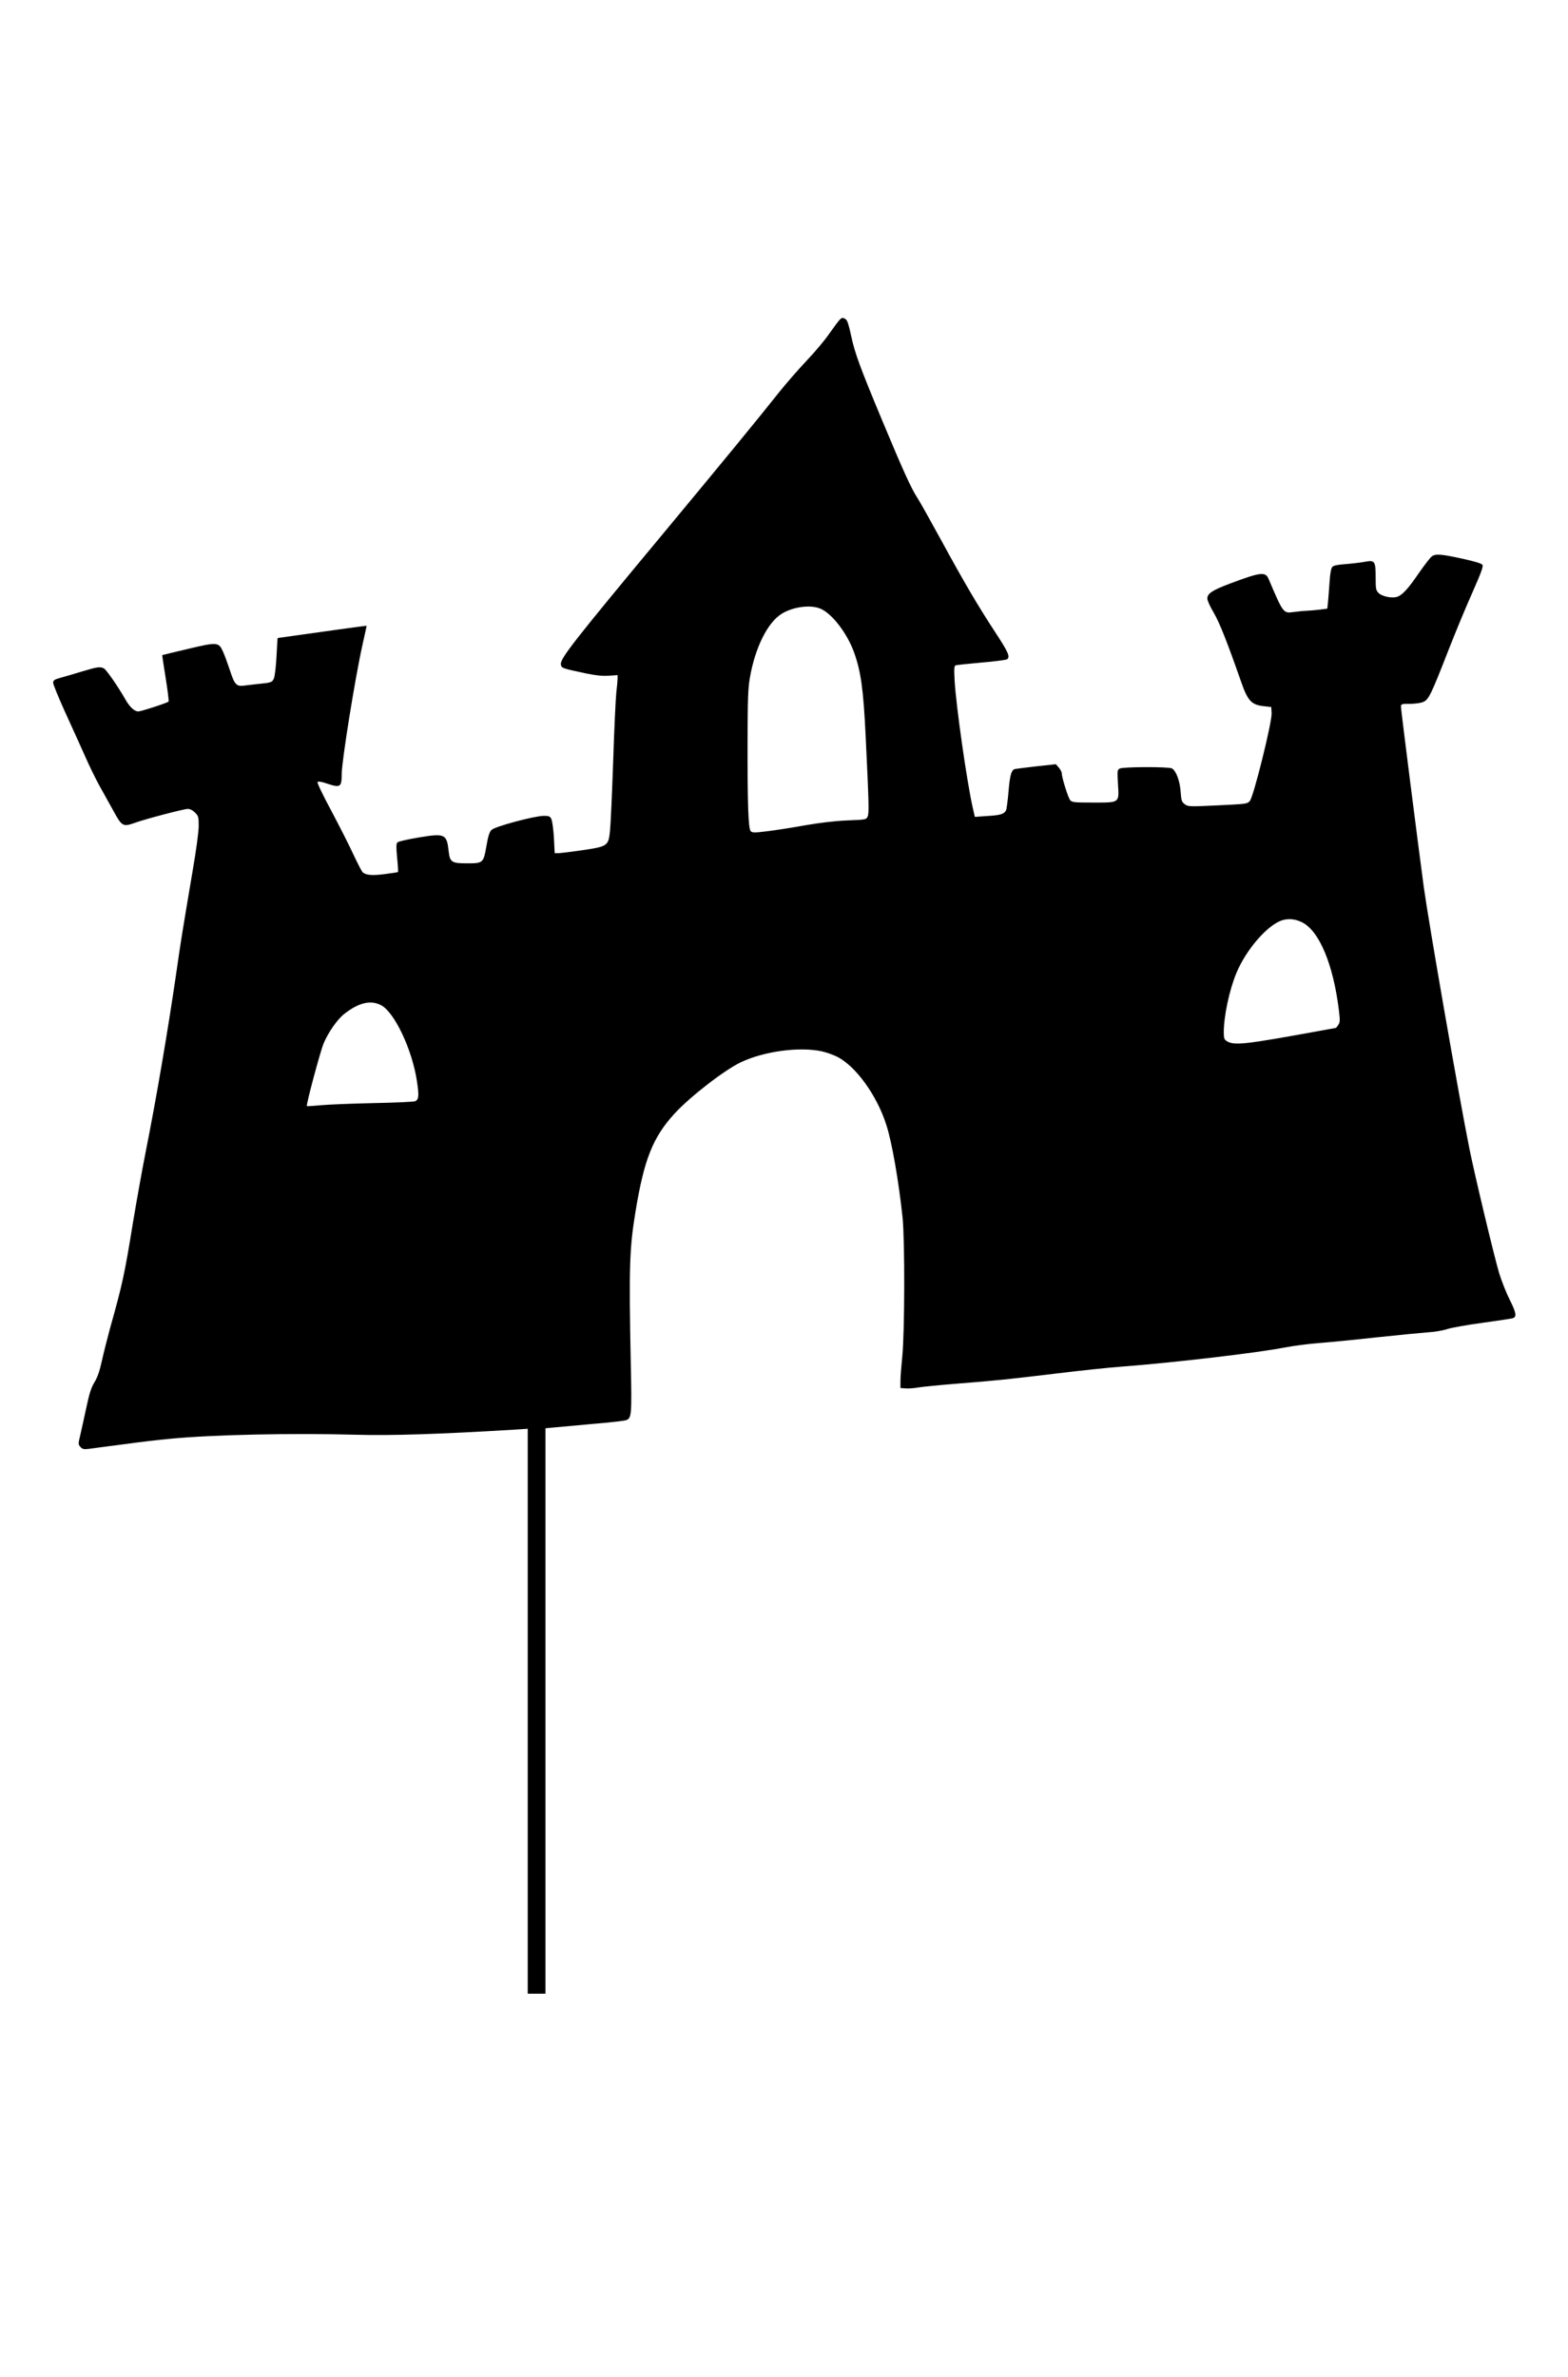 <svg version="1.0" xmlns="http://www.w3.org/2000/svg"
 width="190" height="288" viewBox="0 0 1239 1664"
 preserveAspectRatio="xMidYMid meet">

<g transform="translate(0,1664) scale(0.1,-0.1)"
fill="#000000" stroke="none">
<path d="M6633 15182 c-10 -11 -47 -60 -82 -110 -34 -50 -116 -147 -180 -214
-64 -68 -161 -179 -216 -248 -164 -207 -426 -526 -890 -1085 -730 -878 -838
-1016 -833 -1062 3 -31 7 -32 200 -73 78 -16 127 -21 178 -18 l70 5 0 -26 c0
-14 -4 -64 -10 -111 -5 -47 -17 -294 -25 -550 -9 -256 -20 -500 -25 -544 -12
-118 -19 -123 -216 -152 -88 -13 -173 -23 -190 -24 l-31 0 -6 121 c-4 67 -13
133 -20 148 -11 23 -18 26 -62 26 -74 -1 -385 -84 -411 -111 -16 -15 -27 -48
-40 -125 -24 -137 -26 -139 -154 -139 -122 0 -135 9 -145 97 -15 135 -29 142
-238 107 -84 -14 -158 -31 -166 -38 -11 -12 -11 -34 -3 -122 6 -60 9 -110 7
-112 -2 -3 -49 -10 -105 -17 -98 -13 -146 -9 -174 14 -7 6 -39 68 -72 138 -32
70 -112 227 -176 348 -69 128 -114 223 -109 228 6 6 35 1 72 -12 108 -36 119
-30 119 73 0 103 108 772 164 1021 19 83 33 151 33 152 -2 1 -365 -49 -703
-97 -1 0 -5 -64 -9 -142 -4 -79 -13 -157 -20 -175 -14 -34 -20 -36 -135 -47
-30 -3 -76 -9 -101 -12 -61 -8 -76 8 -113 123 -16 48 -39 112 -52 141 -36 81
-43 82 -279 26 -110 -26 -201 -48 -203 -49 -1 -1 11 -82 27 -181 16 -98 26
-182 23 -186 -11 -11 -217 -78 -239 -78 -31 0 -69 35 -104 98 -56 98 -148 231
-168 242 -30 15 -49 13 -172 -24 -63 -19 -140 -42 -171 -50 -49 -14 -58 -20
-58 -40 0 -12 40 -110 88 -217 49 -107 120 -264 158 -349 37 -85 90 -193 116
-240 26 -47 76 -136 110 -198 71 -131 79 -135 171 -103 91 33 388 110 420 111
18 0 39 -10 58 -29 27 -27 29 -35 29 -106 0 -45 -20 -195 -51 -373 -82 -487
-87 -515 -129 -807 -65 -444 -154 -969 -240 -1400 -27 -137 -72 -388 -100
-556 -66 -408 -82 -481 -181 -834 -21 -77 -50 -192 -64 -255 -18 -82 -35 -131
-59 -170 -26 -43 -40 -87 -65 -205 -18 -82 -39 -180 -48 -217 -16 -65 -15 -69
3 -89 15 -17 26 -19 64 -15 25 4 144 19 265 35 121 17 292 37 380 45 331 32
954 46 1465 32 281 -8 654 4 1253 40 l107 7 0 -2232 0 -2231 70 0 70 0 0 2234
0 2233 63 6 c34 3 172 16 307 28 135 11 255 25 268 30 43 17 45 40 36 459 -15
750 -10 899 37 1185 68 417 138 591 309 778 123 134 397 346 525 406 182 86
460 124 638 86 37 -8 95 -29 128 -46 146 -78 309 -305 382 -534 45 -136 99
-451 129 -735 18 -175 17 -897 -2 -1090 -8 -80 -15 -170 -15 -200 l0 -55 39
-3 c22 -2 67 1 100 7 34 6 176 20 316 31 313 25 371 31 780 80 179 22 415 47
525 55 398 30 1077 110 1275 150 69 13 190 29 270 35 80 6 285 26 455 45 171
18 354 36 408 40 54 3 123 15 154 26 31 10 156 33 277 49 122 17 229 33 238
36 34 10 30 41 -21 143 -28 55 -66 151 -85 213 -40 134 -192 770 -235 983 -87
436 -319 1768 -361 2070 -43 319 -180 1395 -180 1422 0 22 4 23 70 23 40 0 86
6 106 15 43 18 62 57 202 416 55 140 139 343 188 452 68 153 85 202 78 215 -7
11 -60 27 -160 49 -166 36 -210 40 -240 18 -12 -8 -58 -68 -104 -134 -86 -126
-133 -176 -175 -187 -43 -11 -116 6 -141 31 -22 22 -24 32 -24 123 0 130 -6
139 -86 124 -32 -6 -100 -14 -151 -18 -66 -5 -96 -11 -106 -23 -9 -10 -17 -52
-21 -116 -4 -55 -9 -125 -12 -157 l-6 -56 -62 -8 c-33 -4 -81 -8 -106 -9 -25
-1 -70 -6 -101 -10 -78 -11 -80 -9 -195 262 -25 59 -63 54 -308 -38 -139 -53
-176 -77 -176 -118 0 -14 22 -64 50 -110 46 -79 106 -230 211 -530 58 -169 85
-199 189 -210 l55 -6 3 -49 c4 -68 -142 -658 -172 -693 -21 -24 -27 -24 -254
-35 -227 -11 -234 -10 -260 9 -24 18 -28 28 -33 99 -6 86 -36 166 -69 184 -26
14 -385 13 -412 -1 -20 -11 -20 -17 -14 -124 9 -150 16 -145 -200 -145 -141 0
-163 2 -177 18 -16 17 -67 179 -67 213 0 10 -11 30 -23 45 l-24 27 -158 -17
c-87 -10 -163 -20 -169 -22 -25 -10 -36 -49 -47 -176 -6 -73 -15 -141 -20
-150 -16 -29 -43 -38 -147 -44 l-99 -7 -17 74 c-46 203 -132 805 -143 1006 -5
92 -3 113 8 117 8 3 100 13 204 22 105 9 196 21 203 26 25 21 10 55 -96 217
-137 209 -246 395 -429 731 -80 146 -162 293 -184 327 -49 75 -111 211 -277
609 -178 427 -216 531 -246 669 -17 81 -30 124 -42 132 -24 17 -31 16 -51 -5z
m-146 -2282 c90 -40 208 -195 261 -342 55 -153 74 -290 92 -658 26 -537 28
-615 16 -640 -11 -25 -14 -25 -161 -31 -98 -4 -212 -18 -330 -38 -99 -18 -233
-39 -299 -47 -104 -13 -121 -13 -134 0 -19 19 -26 214 -25 721 1 321 4 408 18
489 41 239 140 438 251 507 92 57 233 75 311 39z m3802 -2476 c136 -68 247
-334 291 -698 9 -75 9 -92 -5 -112 -8 -13 -17 -24 -19 -24 -1 0 -63 -11 -137
-25 -586 -107 -668 -116 -726 -79 -19 12 -23 23 -23 69 0 127 44 335 100 469
75 181 240 373 355 414 52 18 108 14 164 -14z m-7279 -654 c107 -55 248 -353
285 -604 17 -114 14 -140 -13 -155 -9 -5 -156 -12 -327 -15 -170 -4 -359 -11
-419 -17 -60 -5 -110 -9 -111 -7 -8 8 106 432 132 495 37 88 108 190 163 233
113 89 207 112 290 70z"/>
</g>
</svg>
